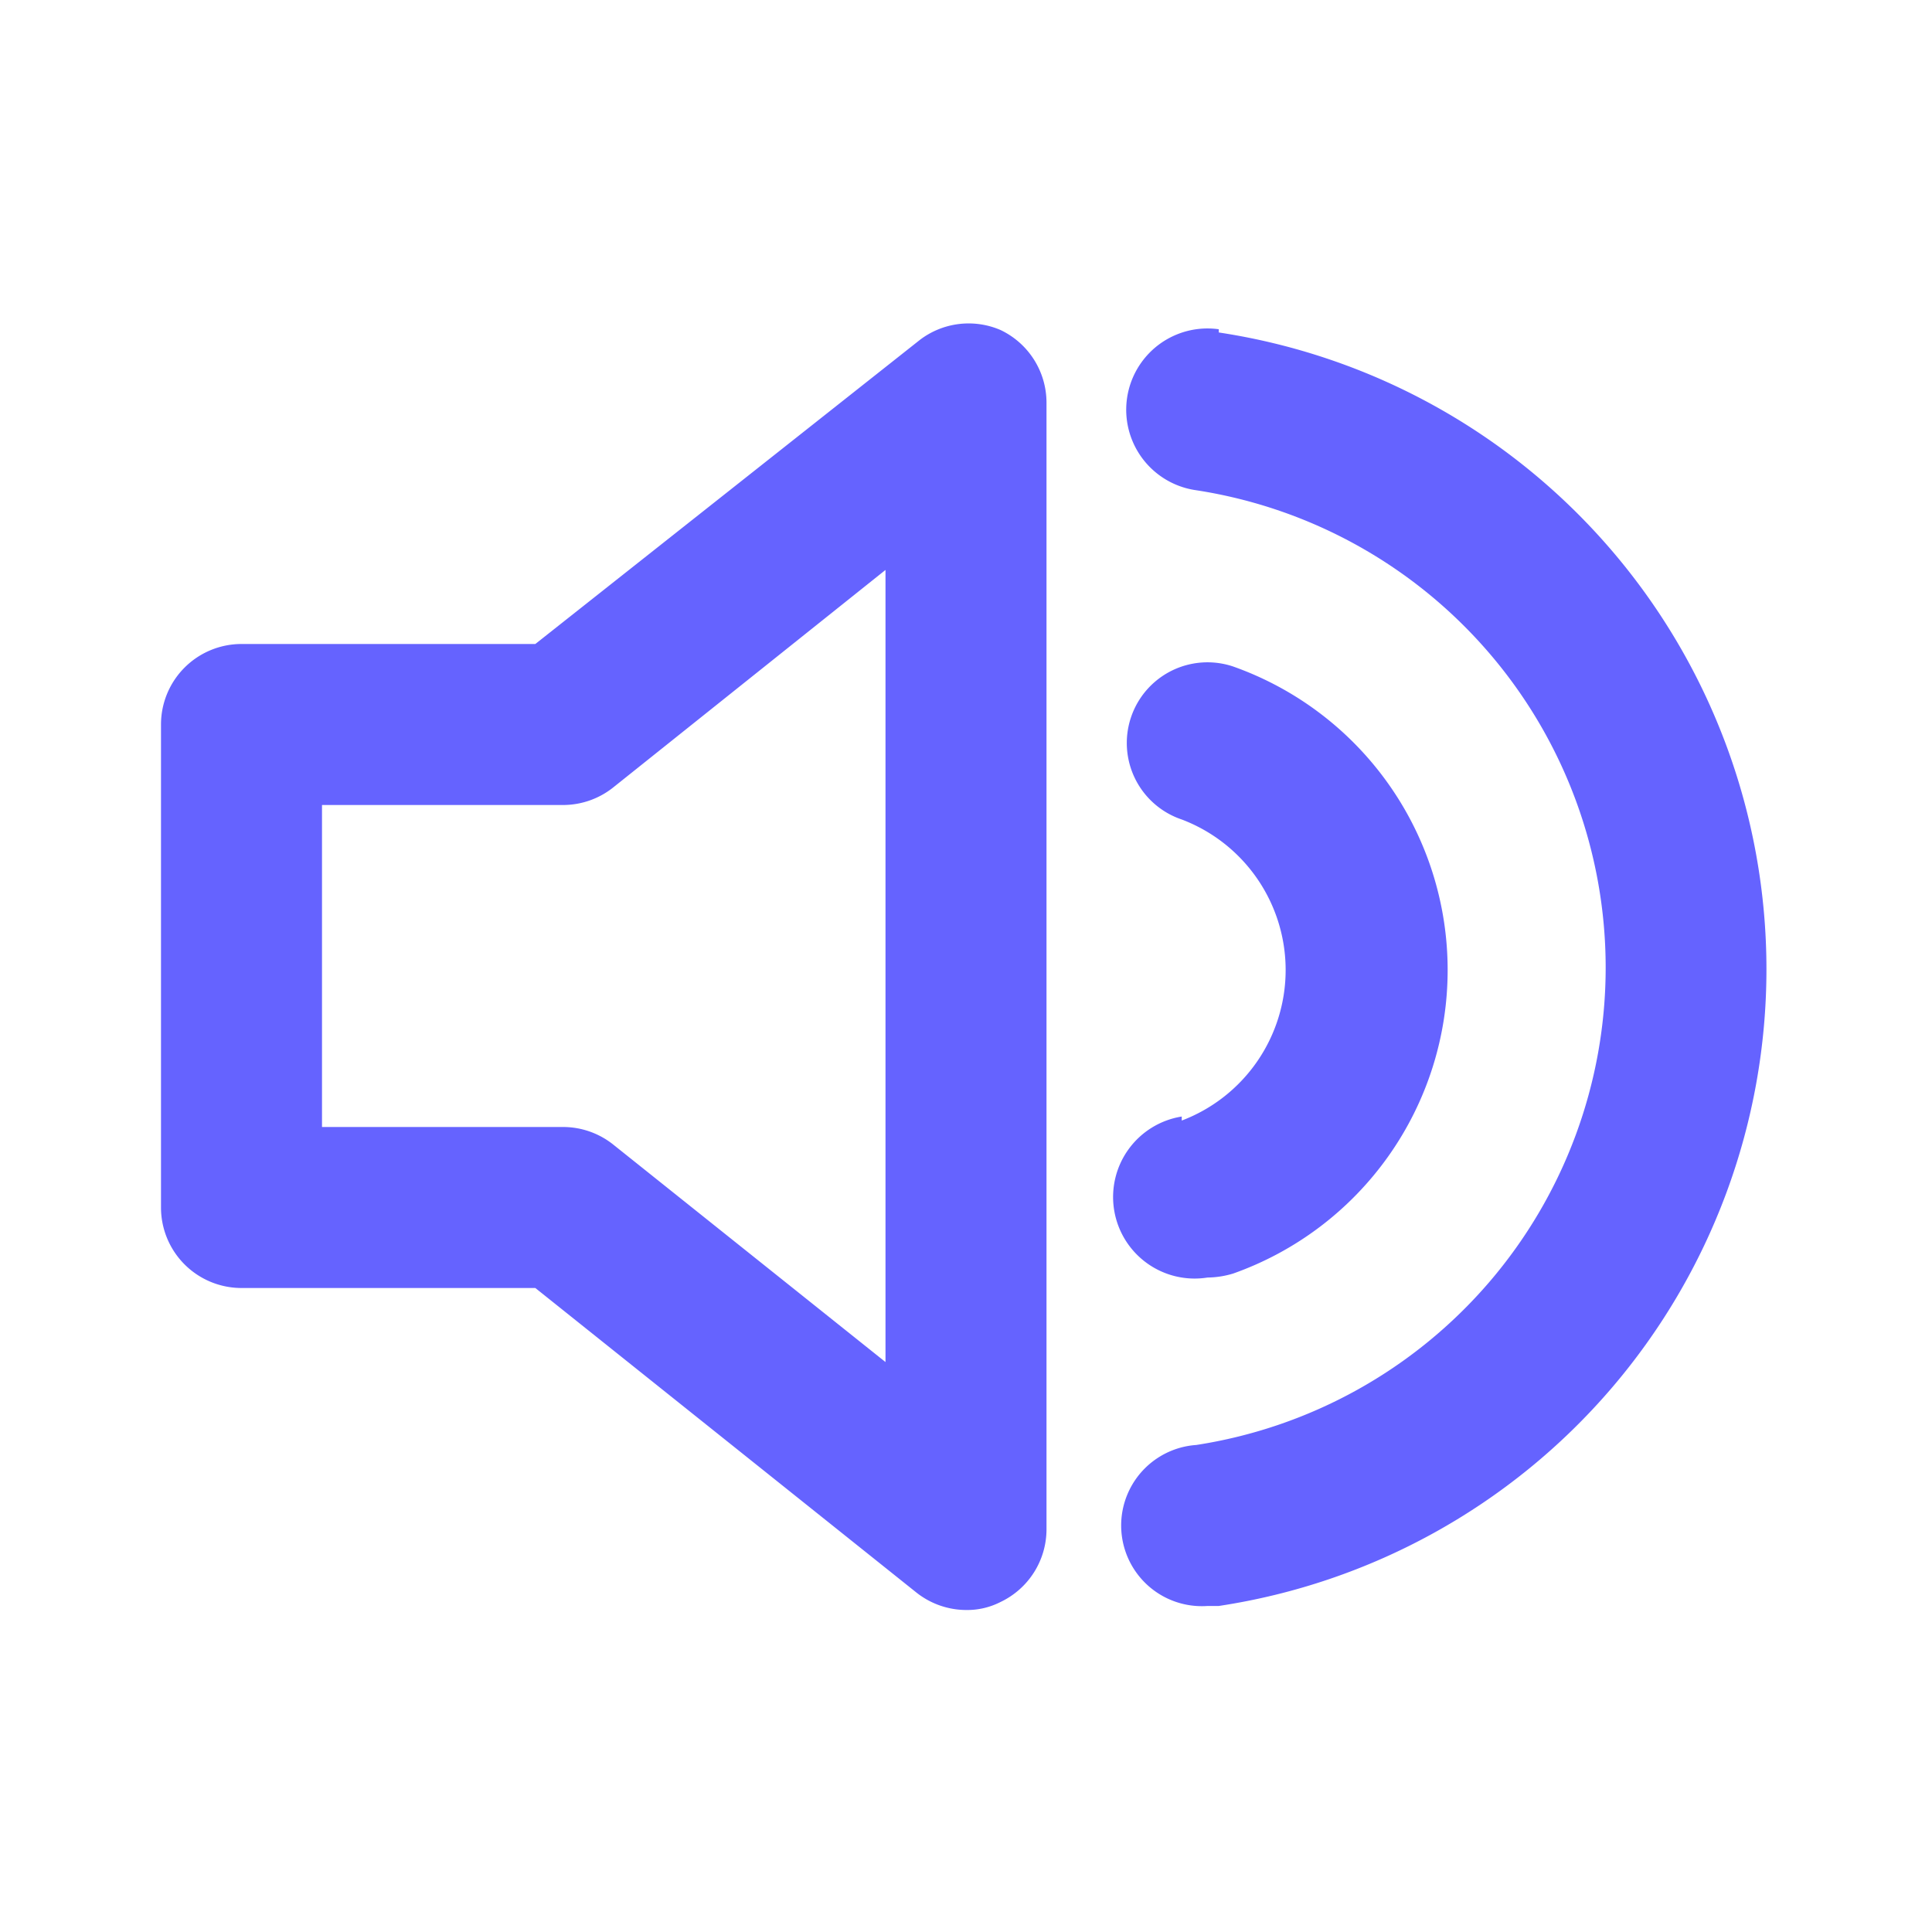 <?xml version="1.0" ?><svg viewBox="0 0 24 24" xmlns="http://www.w3.org/2000/svg"><path d="M12.43,4.1a1,1,0,0,0-1,.12L6.65,8H3A1,1,0,0,0,2,9v6a1,1,0,0,0,1,1H6.65l4.73,3.78A1,1,0,0,0,12,20a.91.91,0,0,0,.43-.1A1,1,0,0,0,13,19V5A1,1,0,0,0,12.43,4.1ZM11,16.92l-3.38-2.7A1,1,0,0,0,7,14H4V10H7a1,1,0,0,0,.62-.22L11,7.08ZM15.14,4.09a1,1,0,1,0-.28,2,6,6,0,0,1,0,11.86,1,1,0,0,0,.14,2h.14a8,8,0,0,0,0-15.82Zm-.46,9.78a1,1,0,0,0,.32,2,1.13,1.13,0,0,0,.32-.05,4,4,0,0,0,0-7.54,1,1,0,0,0-.64,1.9,2,2,0,0,1,0,3.74Z" fill="#6563ff"/></svg>